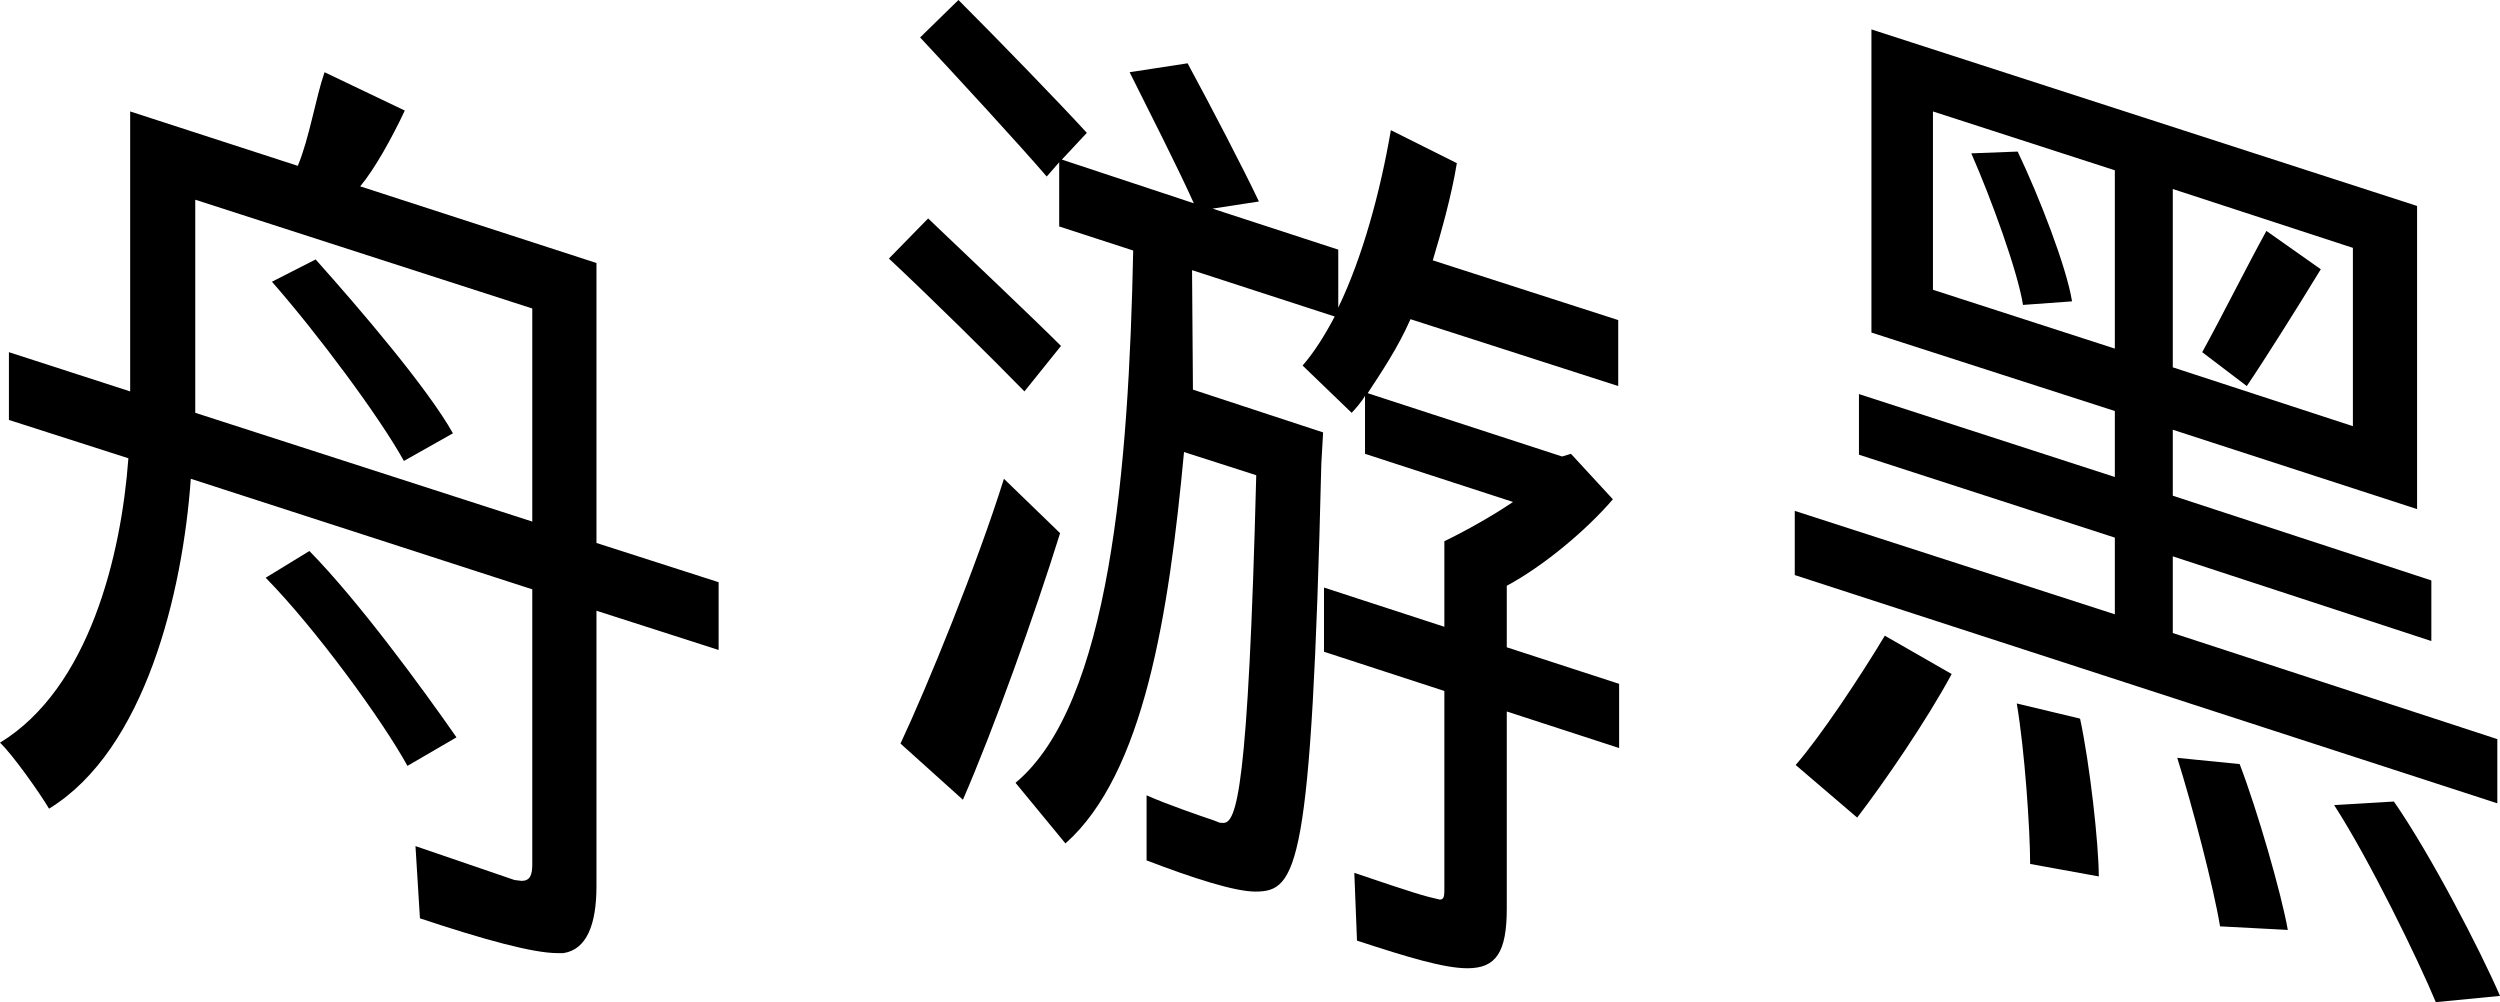 <svg xmlns="http://www.w3.org/2000/svg" viewBox="95 -945 2804 1124" fill="#000000"><path d="M727 124C753 120 764 92 764 49L764-260L901-216L901-292L764-336L764-650L499-736C515-755 535-791 549-821L459-864C449-835 442-790 429-759L241-820L241-506L105-550L105-474L239-431C231-322 195-173 95-112C109-99 140-55 150-38C258-104 300-281 309-408L692-284L692 25C692 37 689 43 680 43L672 42L561 4L566 85C638 109 693 124 720 124ZM692-360L314-482L314-721L692-599ZM548-428L603-459C575-509 500-597 449-654L400-629C451-571 521-477 548-428ZM552-86L607-118C568-174 497-271 442-327L393-297C449-240 524-137 552-86Z" /><path d="M1741 141C1773 141 1785 123 1785 74L1785-147L1911-106L1911-178L1785-219L1785-288C1826-310 1874-350 1904-385L1857-436L1847-433L1629-504C1644-527 1663-555 1677-587L1910-512L1910-586L1702-653C1711-683 1723-725 1729-762L1655-799C1643-729 1623-656 1596-600L1596-665L1455-711L1507-719C1490-755 1453-826 1427-874L1362-864C1384-820 1417-755 1434-717L1286-766L1314-796C1282-831 1212-903 1170-945L1127-903C1169-858 1239-782 1269-747L1283-763L1283-691L1366-664C1361-421 1340-155 1234-67L1290 1C1378-77 1406-256 1423-438L1504-412C1495-59 1482-22 1467-22C1461-22 1462-23 1456-25C1444-29 1403-43 1381-53L1381 20C1433 40 1480 55 1503 55C1550 55 1566 30 1577-425L1579-460L1433-508L1432-642L1592-590C1581-569 1569-550 1556-535L1611-482C1614-485 1622-494 1626-501L1626-436L1792-382C1770-367 1738-349 1715-338L1715-242L1580-286L1580-214L1715-170L1715 51C1715 59 1715 64 1710 64C1692 60 1682 57 1614 34L1617 110C1675 129 1715 141 1741 141ZM1244-506L1285-557C1254-588 1179-659 1136-700L1092-655C1138-612 1207-544 1244-506ZM1175-48C1209-126 1255-254 1284-347L1221-408C1191-312 1135-175 1105-111Z" /><path d="M2896-44L2896-116L2532-235L2532-321L2822-226L2822-294L2532-389L2532-463L2806-374L2806-714L2194-912L2194-572L2467-484L2467-410L2180-503L2180-435L2467-342L2467-256L2108-372L2108-300ZM2734-467L2532-533L2532-733L2734-667ZM2467-554L2263-620L2263-820L2467-754ZM2615-512C2636-543 2673-602 2698-643L2637-686C2616-648 2586-588 2565-550ZM2364-603L2419-607C2413-645 2382-725 2358-775L2306-773C2328-723 2358-641 2364-603ZM2827 179L2899 172C2877 121 2821 13 2780-46L2713-42C2753 20 2807 131 2827 179ZM2178-28C2208-67 2256-137 2284-189L2209-232C2182-187 2137-119 2109-87ZM2661 98C2654 58 2627-36 2607-88L2537-95C2554-41 2578 51 2585 94ZM2449 38C2449 2 2439-88 2428-139L2357-156C2366-103 2372-14 2372 24Z" /></svg>